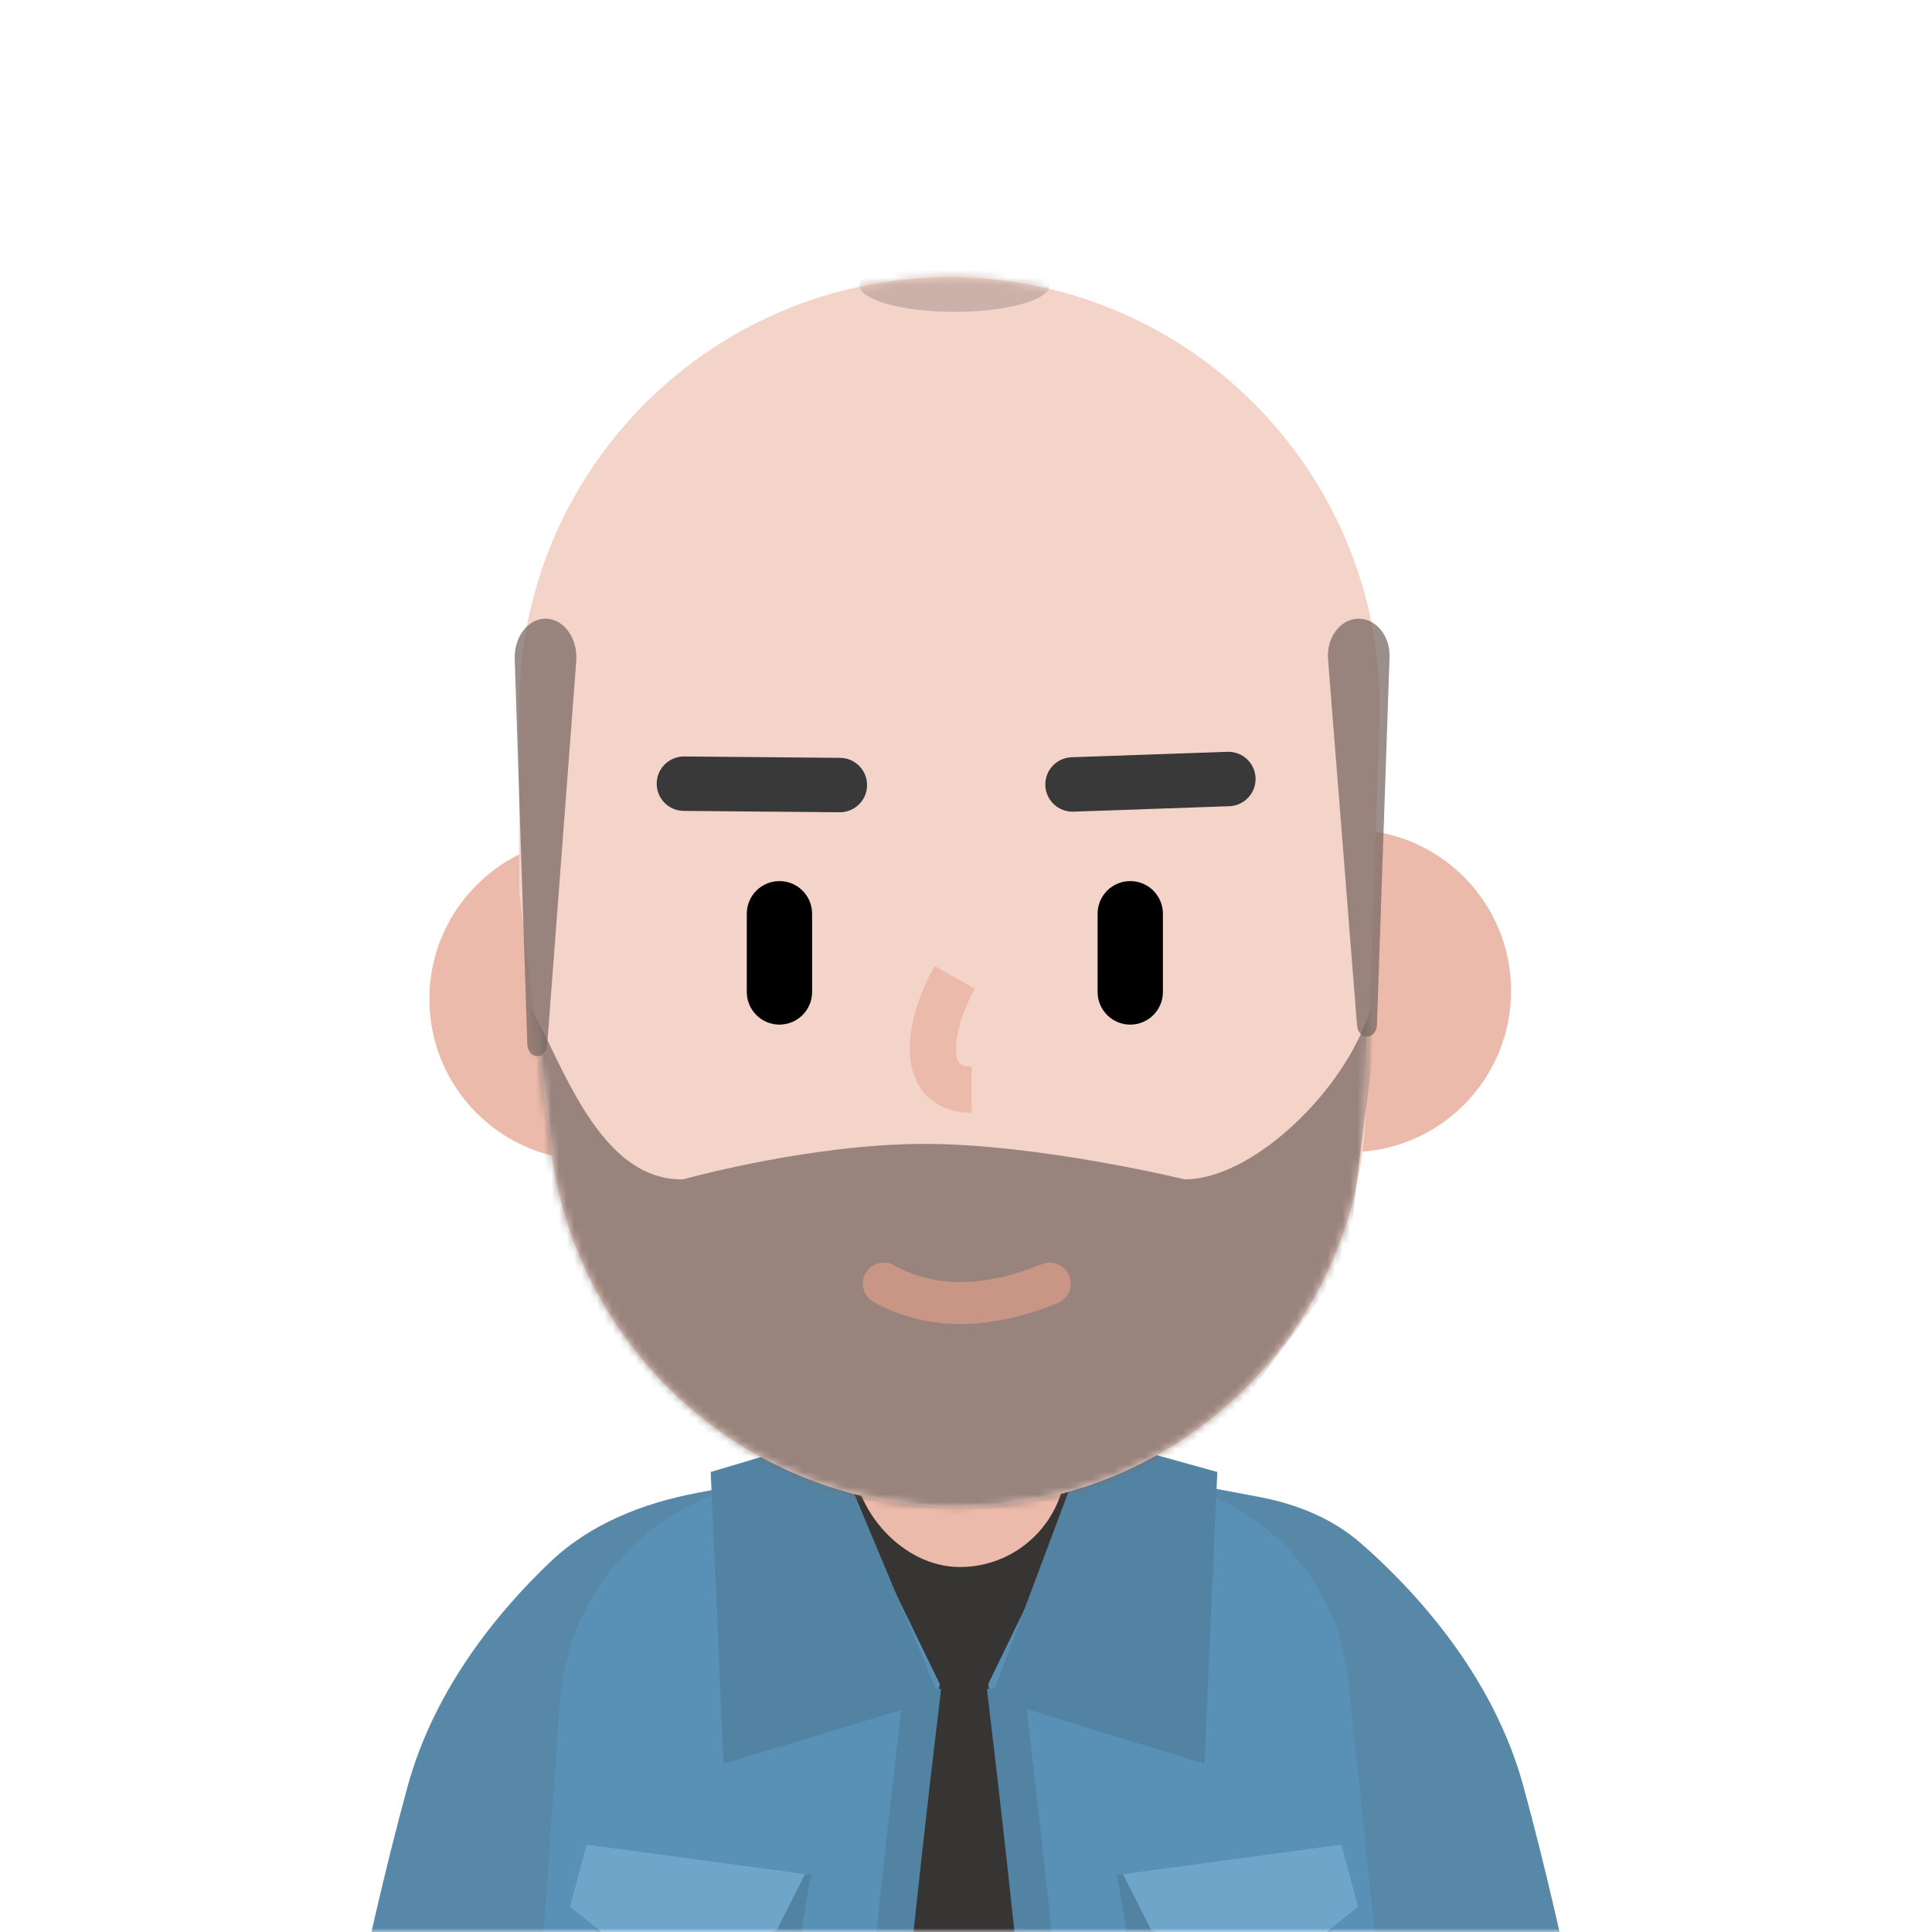 <svg width="254" height="254" viewBox="0 0 254 254" fill="none" xmlns="http://www.w3.org/2000/svg">
<mask id="mask0" mask-type="alpha" maskUnits="userSpaceOnUse" x="0" y="0" width="254" height="254">
<rect width="254" height="254" fill="#CCCCCC"/>
</mask>
<g mask="url(#mask0)">
<path d="M74.443 217.317C73.998 208.376 80.231 200.484 89.031 198.844L127.327 191.707L165.624 198.844C174.424 200.484 180.657 208.376 180.212 217.317L177.411 273.63L180.825 351.46C180.914 353.496 179.288 355.195 177.251 355.195H77.404C75.367 355.195 73.741 353.496 73.83 351.46L77.244 273.63L74.443 217.317Z" fill="#373434"/>
<path d="M74.301 222.767C77.892 216.4 85.966 214.15 92.333 217.741C98.636 221.297 100.904 229.245 97.464 235.582L97.358 235.773C90.774 247.445 83.883 269.112 79.31 291.887L79.093 292.974C77.096 303.106 75.714 312.729 75.116 320.658L75.085 321.081C74.792 325.129 74.715 328.619 74.85 331.388L74.874 331.852C74.937 332.913 75.031 333.824 75.148 334.564L75.195 334.844C75.266 335.25 75.331 335.518 75.366 335.626L75.373 335.646C77.872 342.516 74.328 350.111 67.457 352.609C60.587 355.107 52.993 351.563 50.494 344.693C46.609 334.01 48.166 312.518 53.355 286.675C58.43 261.404 66.087 237.328 74.301 222.767Z" fill="#EBBAAA"/>
<path d="M162.322 217.741C168.689 214.15 176.762 216.4 180.354 222.767C188.568 237.328 196.225 261.404 201.299 286.675C206.489 312.518 208.045 334.01 204.16 344.693C201.662 351.563 194.067 355.107 187.197 352.609C180.396 350.136 176.854 342.668 179.208 335.853L179.281 335.646C179.32 335.538 179.412 335.16 179.507 334.564C179.641 333.718 179.744 332.65 179.805 331.388L179.827 330.877C179.929 328.194 179.845 324.883 179.57 321.081C178.969 312.792 177.496 302.598 175.345 291.887C170.771 269.112 163.881 247.445 157.297 235.773C153.705 229.406 155.955 221.333 162.322 217.741Z" fill="#EBBAAA"/>
<path d="M111.958 242.352L80.901 306.804C80.901 306.804 53.586 291.837 43.109 282.109C43.109 282.109 47.421 257.413 53.586 234.869C57.161 221.796 65.775 211.586 72.382 205.314C77.675 200.289 84.596 197.598 91.768 196.246L105.222 193.71L111.958 242.352Z" fill="#5788A8"/>
<path d="M73.607 223.684C74.765 207.222 88.554 194.458 105.057 194.458C108.352 194.458 111.375 196.339 112.815 199.302L123.557 221.399C123.557 221.399 115.699 264.803 115.699 286.131C115.699 304.076 111.991 347.449 110.814 360.758C110.625 362.905 108.663 364.433 106.532 364.108L69.612 358.476C67.73 358.189 66.364 356.535 66.437 354.633L68.927 290.247L73.607 223.684Z" fill="#5991B6"/>
<path d="M118.898 221.48L123.727 222.066C116.974 277.695 111.874 340.285 111.773 360.37L111.771 360.966H106.907C106.907 341.509 111.953 279.114 118.693 223.173L118.898 221.48Z" fill="#5383A2"/>
<path d="M77.624 268.927L78.501 248.843L106.699 246.348C104.769 255.207 104.217 267.853 103.941 274.175C82.861 283.316 84.839 280.421 77.624 268.927Z" fill="#5383A2"/>
<path d="M105.834 246.394L77.135 242.52L74.936 250.663L86.209 259.769L102.136 253.723L105.834 246.394Z" fill="#6EA5C9"/>
<path d="M123.557 223.269L109.151 188.845L93.436 193.522L95.119 231.875L123.557 223.269Z" fill="#5383A3"/>
<path d="M141.891 242.259L172.948 306.711C172.948 306.711 200.263 291.744 210.739 282.015C210.739 282.015 206.428 257.32 200.263 234.775C196.2 219.921 185.632 208.762 178.895 202.878C175.13 199.59 170.417 197.723 165.505 196.797L148.626 193.616L141.891 242.259Z" fill="#5788A8"/>
<path d="M177.214 220.717C175.639 205.789 163.051 194.458 148.04 194.458C144.965 194.458 142.16 196.213 140.816 198.979L129.917 221.399C129.917 221.399 137.775 264.803 137.775 286.131C137.775 304.076 141.484 347.449 142.66 360.758C142.85 362.905 144.812 364.433 146.942 364.108L183.862 358.476C185.744 358.189 187.111 356.535 187.037 354.633L184.547 290.247L177.214 220.717Z" fill="#5991B6"/>
<path d="M134.576 221.479C141.35 277.283 146.465 340.042 146.566 360.362L146.568 360.965H141.703C141.703 341.743 136.67 279.516 129.952 223.753L129.748 222.066L134.576 221.479Z" fill="#5383A2"/>
<path d="M175.851 268.927L174.973 248.843L146.775 246.348C148.705 255.207 149.257 267.853 149.533 274.175C170.614 283.316 168.635 280.421 175.851 268.927Z" fill="#5383A2"/>
<path d="M147.64 246.394L176.34 242.52L178.538 250.663L167.265 259.769L151.338 253.723L147.64 246.394Z" fill="#6EA5C9"/>
<path d="M130.292 223.269L143.201 188.845L160.039 193.522L158.355 231.875L130.292 223.269Z" fill="#5383A3"/>
<rect x="112.257" y="171.674" width="27.904" height="34.343" rx="13.952" fill="#EBBAAA"/>
<path d="M177.461 151.473C189.171 151.473 198.663 141.981 198.663 130.272C198.663 118.562 189.171 109.069 177.461 109.069C165.752 109.069 156.259 118.562 156.259 130.272C156.259 141.981 165.752 151.473 177.461 151.473Z" fill="#EBBAAA"/>
<path d="M77.652 152.547C65.942 152.547 56.45 143.054 56.45 131.345C56.45 119.635 65.942 110.143 77.652 110.143C89.361 110.143 98.853 119.635 98.853 131.345C98.853 143.054 89.361 152.547 77.652 152.547Z" fill="#EBBAAA"/>
<path d="M68.255 93.025C68.255 61.778 93.585 36.448 124.832 36.448C156.864 36.448 182.507 63.015 181.374 95.026L179.559 146.307C178.535 175.229 154.792 198.147 125.851 198.147C98.677 198.147 75.763 177.896 72.421 150.928L68.255 117.297V93.025Z" fill="#F4D4C9"/>
<path d="M67.669 86.624C67.575 83.739 69.416 81.338 71.722 81.338C74.113 81.338 75.985 83.913 75.759 86.893L71.94 137.375C71.876 138.22 71.311 138.861 70.637 138.861C69.932 138.861 69.356 138.168 69.326 137.29L67.669 86.624Z" fill="#7A6A64" fill-opacity="0.75"/>
<path d="M182.684 86.388C182.779 83.632 180.937 81.339 178.632 81.339C176.24 81.339 174.368 83.799 174.594 86.644L178.413 134.862C178.477 135.668 179.042 136.28 179.716 136.28C180.421 136.28 180.997 135.618 181.027 134.781L182.684 86.388Z" fill="#7A6A64" fill-opacity="0.75"/>
<path d="M148.594 115.836C150.928 115.836 152.827 117.699 152.885 120.02L152.887 120.129V130.413C152.887 132.784 150.965 134.706 148.594 134.706C146.259 134.706 144.36 132.842 144.302 130.522L144.301 130.413V120.129C144.301 117.758 146.223 115.836 148.594 115.836Z" fill="black"/>
<path d="M102.474 115.836C104.808 115.836 106.707 117.699 106.765 120.02L106.767 120.129V130.413C106.767 132.784 104.845 134.706 102.474 134.706C100.139 134.706 98.24 132.842 98.182 130.522L98.181 130.413V120.129C98.181 117.758 100.103 115.836 102.474 115.836Z" fill="black"/>
<path d="M161.368 98.841C163.343 98.772 165 100.317 165.069 102.291C165.136 104.232 163.645 105.866 161.718 105.987L161.618 105.992L141.128 106.708C139.153 106.777 137.497 105.232 137.428 103.257C137.36 101.316 138.851 99.683 140.778 99.562L140.878 99.557L161.368 98.841Z" fill="#393939"/>
<path d="M89.946 99.454L110.448 99.634C112.423 99.651 114.011 101.267 113.994 103.242C113.977 105.184 112.415 106.752 110.485 106.788L110.385 106.788L89.883 106.609C87.907 106.591 86.32 104.976 86.337 103C86.354 101.058 87.916 99.491 89.846 99.455L89.946 99.454Z" fill="#393939"/>
<path d="M122.889 127L128.18 129.999C126.528 132.912 125.587 136.027 125.688 138.149C125.763 139.713 126.179 140.189 127.655 140.207L127.746 140.208V146.289C122.785 146.289 119.838 143.133 119.614 138.439C119.454 135.087 120.668 130.993 122.764 127.222L122.889 127Z" fill="#EBBAAA"/>
<mask id="mask1" mask-type="alpha" maskUnits="userSpaceOnUse" x="68" y="36" width="114" height="163">
<path d="M68.255 93.025C68.255 61.778 93.585 36.448 124.832 36.448C156.864 36.448 182.507 63.015 181.374 95.026L179.559 146.307C178.535 175.229 154.792 198.147 125.851 198.147C98.677 198.147 75.763 177.896 72.421 150.928L68.255 117.297V93.025Z" fill="#F4D4C9"/>
</mask>
<g mask="url(#mask1)">
<path d="M89.812 155.051C77.786 155.252 73.183 136.946 68.774 131C67.622 142.487 65.257 165.892 65.006 167.615C64.754 169.338 73.065 190.59 77.252 201H151.043L177.419 165.462C178.361 150.504 183.385 124.179 179.617 134.231C175.849 144.282 164.335 155.051 155.753 155.051C155.753 155.051 136.599 150.385 121.526 150.385C106.454 150.385 89.812 155.051 89.812 155.051Z" fill="#7A6A64" fill-opacity="0.75"/>
<ellipse cx="125.5" cy="37.5" rx="12.5" ry="3.5" fill="#CBB1A9"/>
</g>
<path d="M136.971 166.206C138.379 165.63 139.988 166.304 140.564 167.712C141.14 169.12 140.465 170.729 139.057 171.305C130.133 174.955 121.862 175.056 114.854 171.163C113.524 170.424 113.045 168.747 113.784 167.418C114.523 166.088 116.2 165.609 117.53 166.347C122.932 169.349 129.484 169.269 136.971 166.206Z" fill="#C99584"/>
</g>
</svg>
